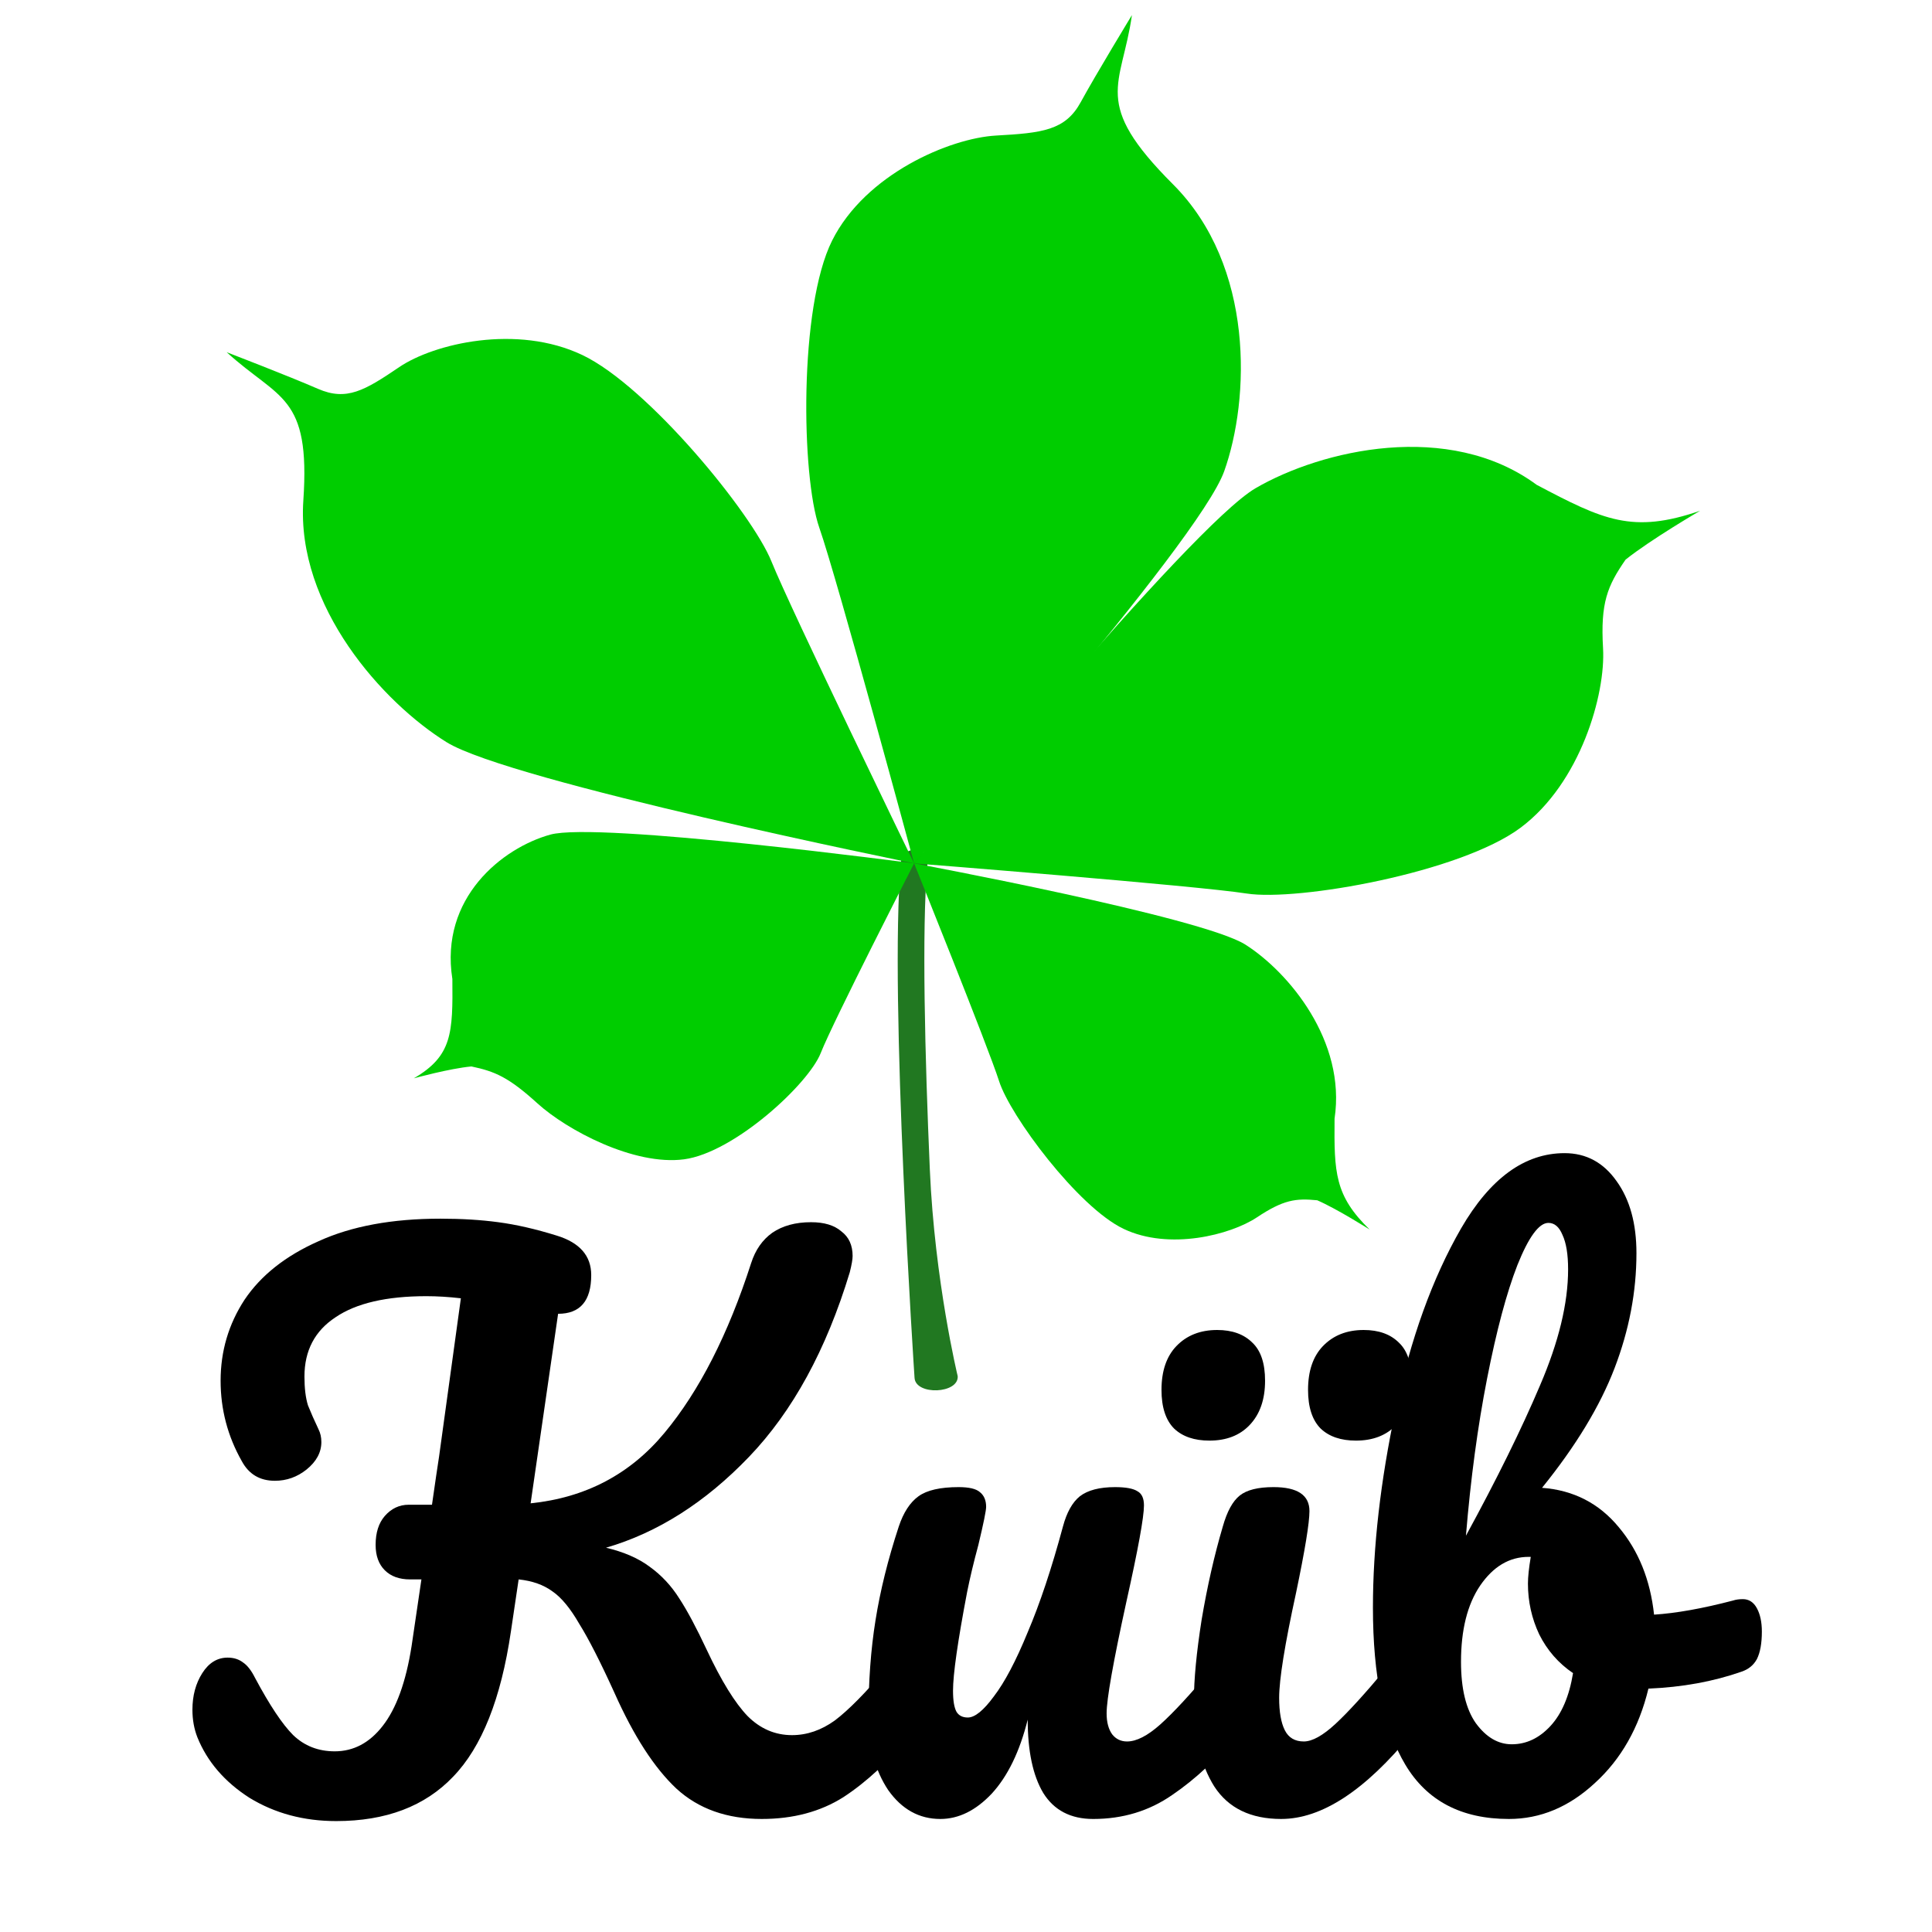 <?xml version="1.0" encoding="UTF-8" standalone="no"?>
<svg
   xmlns:dc="http://purl.org/dc/elements/1.1/"
   xmlns:cc="http://creativecommons.org/ns#"
   xmlns:rdf="http://www.w3.org/1999/02/22-rdf-syntax-ns#"
   xmlns:svg="http://www.w3.org/2000/svg"
   xmlns="http://www.w3.org/2000/svg"
   id="svg25082"
   version="1.1"
   viewBox="0 0 512 512"
   height="512"
   width="512">
  <defs
     id="defs25076" />
  <g
     transform="translate(0,-161.533)"
     id="layer1">
    <path
       id="path29632"
       d="m 242.155,386.763 c -1.806,0.049 -3.281,1.458 -3.413,3.259 -1.593,18.155 -0.653,52.093 0.643,81.762 1.296,29.669 2.979,54.915 2.979,54.915 0.311,4.682 11.747,4.214 11.436,-0.468 0,0 -6.094,-25.178 -7.386,-54.755 -1.292,-29.577 -2.164,-63.706 -0.661,-80.837 0.216,-2.113 -1.474,-3.934 -3.597,-3.876 z"
       style="color:#000000;font-style:normal;font-variant:normal;font-weight:normal;font-stretch:normal;font-size:medium;line-height:normal;font-family:sans-serif;font-variant-ligatures:normal;font-variant-position:normal;font-variant-caps:normal;font-variant-numeric:normal;font-variant-alternates:normal;font-feature-settings:normal;text-indent:0;text-align:start;text-decoration:none;text-decoration-line:none;text-decoration-style:solid;text-decoration-color:#000000;letter-spacing:normal;word-spacing:normal;text-transform:none;writing-mode:lr-tb;direction:ltr;text-orientation:mixed;dominant-baseline:auto;baseline-shift:baseline;text-anchor:start;white-space:normal;shape-padding:0;clip-rule:nonzero;display:inline;overflow:visible;visibility:visible;opacity:1;isolation:auto;mix-blend-mode:normal;color-interpolation:sRGB;color-interpolation-filters:linearRGB;solid-color:#000000;solid-opacity:1;vector-effect:none;fill:#217821;fill-opacity:1;fill-rule:nonzero;stroke:none;stroke-width:7.036;stroke-linecap:round;stroke-linejoin:round;stroke-miterlimit:4;stroke-dasharray:none;stroke-dashoffset:0;stroke-opacity:1;color-rendering:auto;image-rendering:auto;shape-rendering:auto;text-rendering:auto;enable-background:accumulate" />
    <path
       id="path29570"
       d="m 299.974,165.533 c -2.717,19.016 -10.866,23.091 10.866,44.824 21.733,21.733 20.374,57.048 13.583,76.065 -6.791,19.016 -82.177,103.91 -82.177,103.91 0,0 -20.374,-75.385 -25.128,-88.968 -4.754,-13.583 -5.433,-58.407 3.396,-76.064 8.829,-17.658 31.241,-27.166 43.465,-27.845 12.225,-0.679 18.337,-1.358 22.412,-8.829 4.075,-7.471 13.583,-23.091 13.583,-23.091 z"
       style="fill:#00cd00;fill-opacity:1;stroke:none;stroke-width:0.951px;stroke-linecap:butt;stroke-linejoin:miter;stroke-opacity:1" />
    <path
       id="path29570-0"
       d="m 60.063,254.861 c 13.862,12.651 22.244,11.201 20.324,39.316 -1.92,28.115 21.187,53.637 37.963,64.047 16.776,10.41 123.896,32.107 123.896,32.107 0,0 -32.681,-67.276 -37.795,-79.993 -5.114,-12.717 -32.723,-46.432 -50.105,-54.712 -17.382,-8.28 -39.368,-3.029 -48.536,3.187 -9.168,6.216 -13.965,9.072 -21.561,5.756 -7.597,-3.316 -24.187,-9.707 -24.187,-9.707 z"
       style="fill:#00cd00;fill-opacity:1;stroke:none;stroke-width:0.89px;stroke-linecap:butt;stroke-linejoin:miter;stroke-opacity:1" />
    <path
       id="path29570-0-5"
       d="m 450.543,296.89 c -17.937,6.179 -25.638,2.455 -43.304,-6.868 -23.261,-17.163 -56.982,-9.284 -74.466,0.87 -17.484,10.154 -90.527,99.438 -90.527,99.438 0,0 74.57,5.88 88.126,7.996 13.556,2.116 56.624,-5.541 72.578,-17.43 15.955,-11.889 22.582,-35.513 21.875,-47.563 -0.708,-12.049 1.141,-16.519 5.976,-23.498 6.712,-5.361 19.741,-12.945 19.741,-12.945 z"
       style="fill:#00cd00;fill-opacity:1;stroke:none;stroke-width:0.93px;stroke-linecap:butt;stroke-linejoin:miter;stroke-opacity:1" />
    <path
       id="path29570-0-5-2"
       d="m 362.975,487.384 c -9.275,-9.013 -9.425,-15.119 -9.304,-29.401 3.096,-20.52 -12.095,-38.775 -23.616,-46.111 -11.522,-7.336 -87.808,-21.542 -87.808,-21.542 0,0 19.594,48.543 22.527,57.735 2.933,9.192 20.889,33.35 32.979,39.124 12.09,5.774 28.336,1.617 35.355,-3.051 7.019,-4.668 10.277,-5.084 15.969,-4.519 5.302,2.303 13.899,7.763 13.899,7.763 z"
       style="fill:#00cd00;fill-opacity:1;stroke:none;stroke-width:0.646px;stroke-linecap:butt;stroke-linejoin:miter;stroke-opacity:1" />
    <path
       id="path29570-0-5-2-7"
       d="m 109.666,447.3 c 10.185,-5.933 10.351,-11.99 10.218,-26.312 -3.4,-21.548 13.282,-34.759 25.935,-38.269 12.653,-3.51 96.429,7.612 96.429,7.612 0,0 -21.517,42.038 -24.739,50.256 -3.221,8.218 -22.94,26.415 -36.217,28.175 -13.277,1.76 -31.118,-7.791 -38.826,-14.79 -7.708,-6.999 -11.286,-8.496 -17.537,-9.82 -5.823,0.543 -15.263,3.149 -15.263,3.149 z"
       style="fill:#00cd00;fill-opacity:1;stroke:none;stroke-width:0.677px;stroke-linecap:butt;stroke-linejoin:miter;stroke-opacity:1" />
    <g
       transform="matrix(1.945,0,0,1.945,-48.168,-608.436)"
       id="text29651"
       style="font-style:normal;font-variant:normal;font-weight:bold;font-stretch:normal;font-size:53.333px;line-height:1.25;font-family:sans-serif;-inkscape-font-specification:'sans-serif Bold';letter-spacing:0px;word-spacing:0px;fill:#000000;fill-opacity:1;stroke:none"
       aria-label="Київ">
      <path
         id="path29653"
         style="font-style:normal;font-variant:normal;font-weight:bold;font-stretch:normal;font-size:96px;font-family:Pacifico;-inkscape-font-specification:'Pacifico Bold';fill:#000000"
         d="m 148.135,621.821 q 1.248,0 1.92,1.152 0.768,1.152 0.768,3.168 0,3.744 -1.824,5.952 -4.608,5.568 -9.312,8.64 -4.704,2.976 -11.136,2.976 -7.104,0 -11.616,-4.128 -4.512,-4.224 -8.448,-13.056 -2.88,-6.336 -4.8,-9.408 -1.824,-3.168 -3.648,-4.416 -1.824,-1.344 -4.608,-1.632 l -1.056,7.104 q -2.016,13.728 -7.872,19.776 -5.76,6.048 -15.936,6.048 -6.624,0 -11.808,-3.168 -5.088,-3.264 -7.104,-8.256 -0.672,-1.728 -0.672,-3.744 0,-2.88 1.344,-4.992 1.344,-2.112 3.456,-2.112 1.248,0 2.112,0.672 0.864,0.576 1.632,2.112 2.976,5.568 5.184,7.776 2.304,2.208 5.664,2.208 3.84,0 6.528,-3.456 2.784,-3.552 3.936,-10.848 l 1.344,-9.12 h -1.536 q -2.208,0 -3.456,-1.248 -1.248,-1.248 -1.248,-3.456 0,-2.496 1.248,-3.936 1.344,-1.536 3.264,-1.536 h 3.168 q 0.672,-4.704 0.96,-6.528 l 2.976,-21.6 q -2.496,-0.288 -4.704,-0.288 -8.16,0 -12.384,2.88 -4.224,2.784 -4.224,8.064 0,2.4 0.48,3.936 0.576,1.44 1.44,3.264 0.384,0.768 0.384,1.728 0,2.112 -2.016,3.744 -1.92,1.536 -4.32,1.536 -3.072,0 -4.512,-2.688 -2.88,-5.088 -2.88,-10.944 0,-6.048 3.264,-11.04 3.36,-4.992 10.08,-7.968 6.72,-3.072 16.608,-3.072 4.32,0 7.872,0.48 3.648,0.48 7.968,1.824 4.704,1.44 4.704,5.376 0,5.28 -4.512,5.28 l -3.744,25.824 q 11.232,-1.152 18.24,-9.6 7.104,-8.544 11.808,-23.136 0.864,-2.688 2.88,-4.128 2.112,-1.44 5.28,-1.44 2.688,0 4.128,1.248 1.536,1.152 1.536,3.36 0,0.672 -0.384,2.208 -4.8,15.84 -13.728,25.152 -8.928,9.312 -19.488,12.384 3.648,0.864 5.952,2.592 2.4,1.728 4.032,4.32 1.632,2.496 3.744,7.008 2.976,6.336 5.568,9.024 2.592,2.592 6.048,2.592 3.072,0 5.856,-2.016 2.784,-2.112 7.008,-7.104 1.152,-1.344 2.592,-1.344 z" />
      <path
         id="path29655"
         style="font-style:normal;font-variant:normal;font-weight:bold;font-stretch:normal;font-size:96px;font-family:Pacifico;-inkscape-font-specification:'Pacifico Bold';fill:#000000"
         d="m 152.887,643.709 q -4.32,0 -7.104,-3.936 -2.688,-4.032 -2.688,-9.984 0,-7.2 0.96,-13.152 0.96,-6.048 3.168,-12.768 0.96,-2.88 2.688,-4.128 1.728,-1.248 5.472,-1.248 2.112,0 2.88,0.672 0.864,0.672 0.864,2.016 0,0.768 -1.056,5.184 -0.96,3.552 -1.536,6.432 -1.92,10.08 -1.92,13.44 0,2.016 0.48,2.88 0.48,0.768 1.536,0.768 1.44,0 3.552,-2.88 2.208,-2.88 4.608,-8.736 2.496,-5.856 4.8,-14.4 0.768,-2.88 2.304,-4.128 1.632,-1.248 4.8,-1.248 2.208,0 3.072,0.576 0.864,0.48 0.864,1.92 0,2.4 -2.4,13.152 -2.688,12.288 -2.688,15.168 0,1.824 0.768,2.88 0.768,0.96 2.016,0.96 1.92,0 4.512,-2.304 2.688,-2.4 7.104,-7.68 1.152,-1.344 2.592,-1.344 1.248,0 1.92,1.152 0.768,1.152 0.768,3.168 0,3.84 -1.824,5.952 -4.128,5.088 -8.928,8.352 -4.704,3.264 -10.752,3.264 -4.608,0 -6.816,-3.552 -2.112,-3.552 -2.112,-9.984 -1.632,6.528 -4.896,10.08 -3.264,3.456 -7.008,3.456 z" />
      <path
         id="path29657"
         style="font-style:normal;font-variant:normal;font-weight:bold;font-stretch:normal;font-size:96px;font-family:Pacifico;-inkscape-font-specification:'Pacifico Bold';fill:#000000"
         d="m 199.341,643.709 q -6.24,0 -9.12,-4.416 -2.784,-4.416 -2.784,-11.712 0,-4.32 1.056,-11.04 1.152,-6.816 2.88,-12.672 0.864,-3.072 2.304,-4.224 1.44,-1.152 4.608,-1.152 4.896,0 4.896,3.264 0,2.4 -1.824,11.136 -2.304,10.56 -2.304,14.304 0,2.88 0.768,4.416 0.768,1.536 2.592,1.536 1.728,0 4.32,-2.4 2.592,-2.4 6.912,-7.584 1.152,-1.344 2.592,-1.344 1.248,0 1.92,1.152 0.768,1.152 0.768,3.168 0,3.84 -1.824,5.952 -9.504,11.616 -17.76,11.616 z m -9.792,-51.552 q -3.072,0 -4.8,-1.632 -1.728,-1.728 -1.728,-5.28 0,-3.84 2.016,-5.952 2.112,-2.208 5.568,-2.208 3.072,0 4.8,1.728 1.728,1.632 1.728,5.184 0,3.84 -2.112,6.048 -2.016,2.112 -5.472,2.112 z m 19.968,0 q -3.072,0 -4.8,-1.632 -1.728,-1.728 -1.728,-5.28 0,-3.84 2.016,-5.952 2.112,-2.208 5.568,-2.208 3.072,0 4.8,1.728 1.728,1.632 1.728,5.184 0,3.84 -2.112,6.048 -2.016,2.112 -5.472,2.112 z" />
      <path
         id="path29659"
         style="font-style:normal;font-variant:normal;font-weight:bold;font-stretch:normal;font-size:96px;font-family:Pacifico;-inkscape-font-specification:'Pacifico Bold';fill:#000000"
         d="m 262.23,613.757 q 1.248,0 1.92,1.248 0.672,1.248 0.672,3.168 0,2.4 -0.672,3.744 -0.672,1.248 -2.112,1.728 -5.76,2.016 -12.672,2.304 -1.92,7.968 -7.296,12.864 -5.28,4.896 -11.712,4.896 -9.696,0 -14.112,-7.392 -4.416,-7.392 -4.416,-21.408 0,-12.384 3.072,-26.88 3.072,-14.592 8.928,-24.768 5.952,-10.272 14.112,-10.272 4.416,0 7.104,3.84 2.688,3.744 2.688,9.792 0,7.872 -2.976,15.648 -2.976,7.776 -9.888,16.32 6.432,0.48 10.464,5.376 4.032,4.8 4.8,11.904 4.512,-0.288 10.752,-1.92 0.576,-0.192 1.344,-0.192 z m -26.496,-51.264 q -1.92,0 -4.224,5.76 -2.208,5.664 -4.128,15.456 -1.92,9.792 -2.88,21.408 6.336,-11.616 10.08,-20.448 3.84,-8.928 3.84,-15.84 0,-3.072 -0.768,-4.704 -0.672,-1.632 -1.92,-1.632 z m -4.992,71.04 q 2.976,0 5.28,-2.496 2.304,-2.496 3.072,-7.2 -2.976,-2.016 -4.608,-5.28 -1.536,-3.264 -1.536,-6.912 0,-1.344 0.384,-3.648 h -0.288 q -3.936,0 -6.624,3.936 -2.592,3.84 -2.592,10.368 0,5.472 2.016,8.352 2.112,2.88 4.896,2.88 z" />
    </g>
  </g>
</svg>
